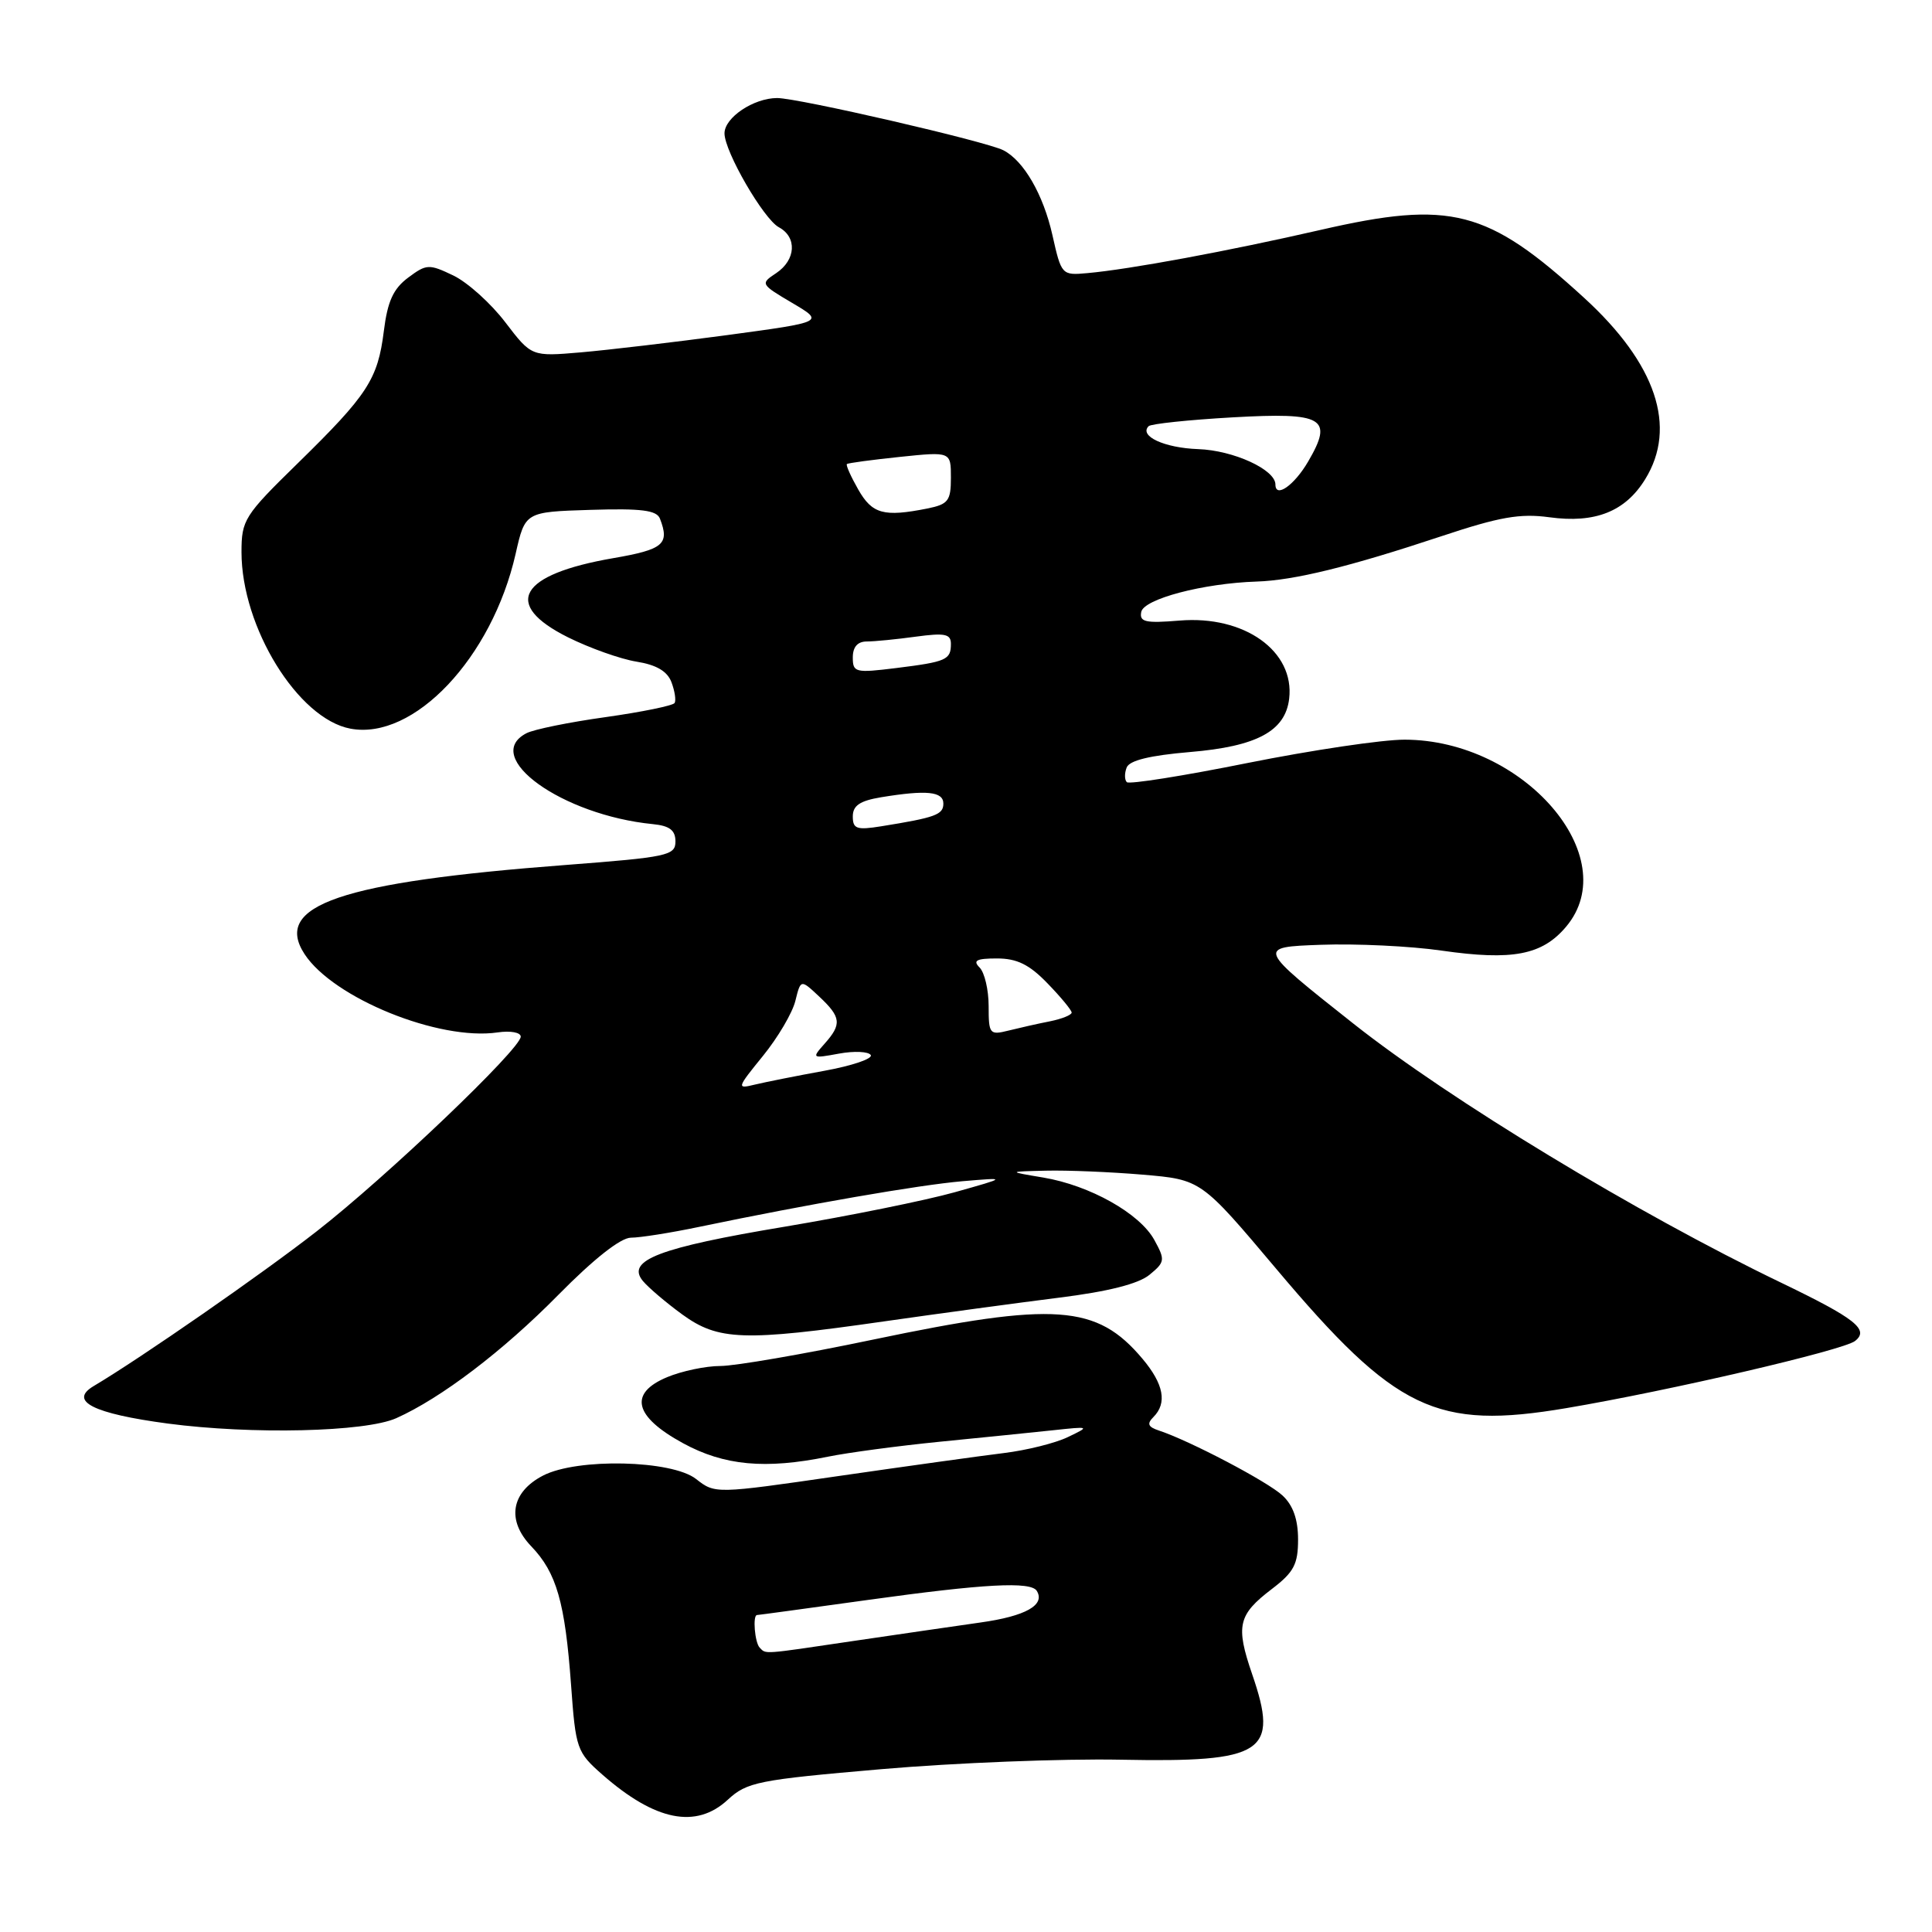 <?xml version="1.0" encoding="UTF-8" standalone="no"?>
<!DOCTYPE svg PUBLIC "-//W3C//DTD SVG 1.1//EN" "http://www.w3.org/Graphics/SVG/1.1/DTD/svg11.dtd" >
<svg xmlns="http://www.w3.org/2000/svg" xmlns:xlink="http://www.w3.org/1999/xlink" version="1.1" viewBox="0 0 256 256">
 <g >
 <path fill="currentColor"
d=" M 96.43 238.48 C 98.97 236.13 100.39 235.84 116.83 234.42 C 126.55 233.58 140.80 233.02 148.50 233.17 C 167.51 233.54 169.50 232.25 165.92 221.85 C 163.71 215.41 164.04 213.97 168.54 210.54 C 171.45 208.32 172.00 207.27 172.00 203.99 C 172.00 201.33 171.34 199.46 169.94 198.16 C 167.97 196.32 157.62 190.89 153.58 189.56 C 152.12 189.08 151.94 188.66 152.83 187.77 C 154.68 185.92 154.21 183.40 151.38 180.04 C 145.33 172.85 139.81 172.46 115.71 177.50 C 106.51 179.43 97.39 181.00 95.46 181.00 C 93.52 181.00 90.34 181.67 88.40 182.48 C 83.27 184.62 84.01 187.69 90.50 191.23 C 95.96 194.21 101.41 194.71 109.70 193.02 C 112.34 192.48 119.00 191.59 124.50 191.04 C 130.00 190.50 136.75 189.81 139.50 189.52 C 144.44 188.99 144.46 189.00 141.50 190.42 C 139.85 191.22 136.03 192.17 133.00 192.54 C 129.97 192.91 120.13 194.28 111.13 195.58 C 94.79 197.95 94.75 197.95 92.24 195.98 C 89.04 193.46 76.50 193.17 71.96 195.52 C 67.71 197.72 67.09 201.44 70.39 204.89 C 73.75 208.39 74.87 212.31 75.67 223.28 C 76.28 231.74 76.43 232.17 79.82 235.15 C 86.82 241.29 92.23 242.37 96.43 238.48 Z  M 52.50 187.92 C 58.43 185.27 66.63 179.04 73.97 171.59 C 78.69 166.80 82.25 164.00 83.60 164.00 C 84.79 164.00 88.85 163.36 92.63 162.57 C 107.18 159.54 121.74 157.02 127.50 156.52 C 133.50 156.01 133.50 156.01 126.50 157.98 C 122.65 159.06 112.53 161.11 104.00 162.54 C 87.31 165.32 82.93 167.00 85.18 169.73 C 85.91 170.61 88.26 172.61 90.40 174.17 C 95.18 177.64 98.53 177.76 117.15 175.09 C 124.49 174.04 134.91 172.63 140.31 171.95 C 146.83 171.14 150.85 170.12 152.31 168.92 C 154.37 167.23 154.41 166.95 152.96 164.31 C 151.04 160.79 144.42 157.07 138.23 156.03 C 133.50 155.24 133.50 155.24 138.60 155.12 C 141.40 155.05 147.18 155.29 151.43 155.65 C 159.15 156.31 159.15 156.31 169.10 168.12 C 184.94 186.93 190.30 189.50 207.57 186.58 C 221.24 184.27 244.22 178.92 245.80 177.69 C 247.73 176.18 245.86 174.71 235.98 169.95 C 216.91 160.77 192.11 145.74 179.35 135.65 C 166.52 125.50 166.52 125.50 175.01 125.19 C 179.68 125.02 186.88 125.36 191.02 125.96 C 200.41 127.31 204.35 126.56 207.52 122.79 C 215.29 113.56 201.89 98.04 186.13 98.01 C 183.17 98.00 173.81 99.40 165.31 101.10 C 156.82 102.81 149.62 103.95 149.31 103.64 C 149.00 103.34 148.99 102.46 149.29 101.70 C 149.65 100.76 152.37 100.10 157.66 99.65 C 166.54 98.91 170.31 96.88 170.82 92.59 C 171.57 86.28 164.89 81.51 156.29 82.23 C 151.78 82.60 150.96 82.42 151.22 81.09 C 151.54 79.37 159.43 77.29 166.50 77.06 C 171.49 76.90 178.78 75.11 191.00 71.05 C 198.69 68.49 201.41 68.01 205.30 68.54 C 211.36 69.37 215.35 67.79 217.99 63.51 C 222.27 56.59 219.45 48.19 209.91 39.47 C 197.10 27.75 192.25 26.50 175.00 30.46 C 162.75 33.27 149.69 35.69 144.08 36.19 C 140.69 36.50 140.64 36.44 139.45 31.15 C 138.24 25.77 135.65 21.29 132.95 19.91 C 130.65 18.73 105.77 12.99 102.97 12.99 C 99.85 13.00 96.00 15.58 96.00 17.67 C 96.00 20.08 101.18 29.02 103.20 30.11 C 105.64 31.42 105.47 34.44 102.85 36.19 C 100.73 37.59 100.77 37.66 104.97 40.14 C 109.24 42.66 109.24 42.66 96.37 44.40 C 89.29 45.35 80.56 46.38 76.96 46.69 C 70.43 47.25 70.43 47.25 66.96 42.71 C 65.06 40.21 61.96 37.42 60.08 36.51 C 56.84 34.96 56.52 34.97 54.08 36.79 C 52.11 38.26 51.35 39.93 50.86 43.87 C 50.06 50.27 48.72 52.32 39.43 61.41 C 32.37 68.31 32.00 68.90 32.00 73.16 C 32.00 83.11 39.49 95.25 46.43 96.55 C 54.83 98.13 65.19 87.17 68.32 73.40 C 69.58 67.83 69.58 67.83 78.24 67.56 C 85.02 67.35 87.02 67.61 87.45 68.73 C 88.75 72.11 87.91 72.81 81.25 73.96 C 68.76 76.12 66.50 80.07 75.25 84.44 C 78.14 85.88 82.23 87.33 84.33 87.67 C 86.97 88.09 88.42 88.94 88.97 90.39 C 89.41 91.55 89.60 92.79 89.39 93.15 C 89.18 93.50 85.07 94.34 80.26 95.02 C 75.44 95.69 70.71 96.65 69.75 97.16 C 63.74 100.29 74.47 108.01 86.50 109.20 C 88.73 109.42 89.50 110.01 89.50 111.50 C 89.50 113.36 88.46 113.58 75.00 114.61 C 45.10 116.88 36.12 119.95 40.36 126.43 C 44.19 132.27 58.17 137.94 65.94 136.80 C 67.64 136.55 69.00 136.80 69.00 137.36 C 69.00 138.98 51.25 155.92 41.97 163.15 C 34.69 168.83 18.63 179.97 12.43 183.65 C 9.05 185.65 12.33 187.31 22.25 188.63 C 33.39 190.10 48.38 189.75 52.50 187.92 Z  M 100.67 218.33 C 100.01 217.68 99.71 214.00 100.31 214.00 C 100.48 214.00 107.09 213.10 115.00 212.00 C 130.41 209.86 136.59 209.52 137.38 210.80 C 138.53 212.67 135.91 214.15 129.91 214.99 C 126.39 215.49 118.78 216.60 113.00 217.45 C 100.88 219.25 101.53 219.20 100.67 218.33 Z  M 101.09 139.92 C 103.07 137.49 105.00 134.21 105.39 132.62 C 106.10 129.75 106.10 129.75 108.55 132.05 C 111.46 134.78 111.57 135.71 109.25 138.31 C 107.54 140.24 107.58 140.27 111.17 139.61 C 113.19 139.24 115.08 139.33 115.38 139.80 C 115.67 140.28 112.90 141.22 109.21 141.89 C 105.52 142.56 101.38 143.39 100.00 143.72 C 97.59 144.31 97.63 144.18 101.09 139.92 Z  M 131.00 133.31 C 131.00 131.16 130.46 128.86 129.80 128.20 C 128.87 127.27 129.38 127.00 132.10 127.00 C 134.75 127.00 136.39 127.80 138.80 130.30 C 140.56 132.11 142.00 133.86 142.00 134.17 C 142.00 134.49 140.70 135.01 139.12 135.33 C 137.53 135.64 135.06 136.20 133.62 136.56 C 131.13 137.18 131.00 137.02 131.00 133.31 Z  M 113.00 108.18 C 113.00 106.74 113.94 106.11 116.75 105.64 C 122.77 104.65 125.00 104.87 125.00 106.48 C 125.00 107.95 123.97 108.33 116.75 109.49 C 113.51 110.01 113.00 109.83 113.00 108.18 Z  M 113.00 87.12 C 113.00 85.72 113.63 85.00 114.86 85.00 C 115.88 85.00 118.81 84.71 121.36 84.36 C 125.19 83.84 126.00 84.00 126.00 85.31 C 126.00 87.43 125.42 87.69 118.75 88.52 C 113.34 89.19 113.00 89.11 113.00 87.12 Z  M 113.72 64.86 C 112.74 63.14 112.06 61.62 112.22 61.49 C 112.37 61.35 115.54 60.93 119.25 60.54 C 126.00 59.84 126.00 59.84 126.00 63.30 C 126.00 66.36 125.65 66.82 122.88 67.38 C 117.10 68.53 115.57 68.11 113.72 64.86 Z  M 169.00 64.20 C 169.00 62.22 163.43 59.67 158.76 59.51 C 154.28 59.35 150.89 57.78 152.20 56.47 C 152.51 56.16 157.53 55.63 163.36 55.30 C 175.41 54.62 176.71 55.38 173.34 61.15 C 171.50 64.31 169.00 66.06 169.00 64.20 Z "/>
</g>
</svg>